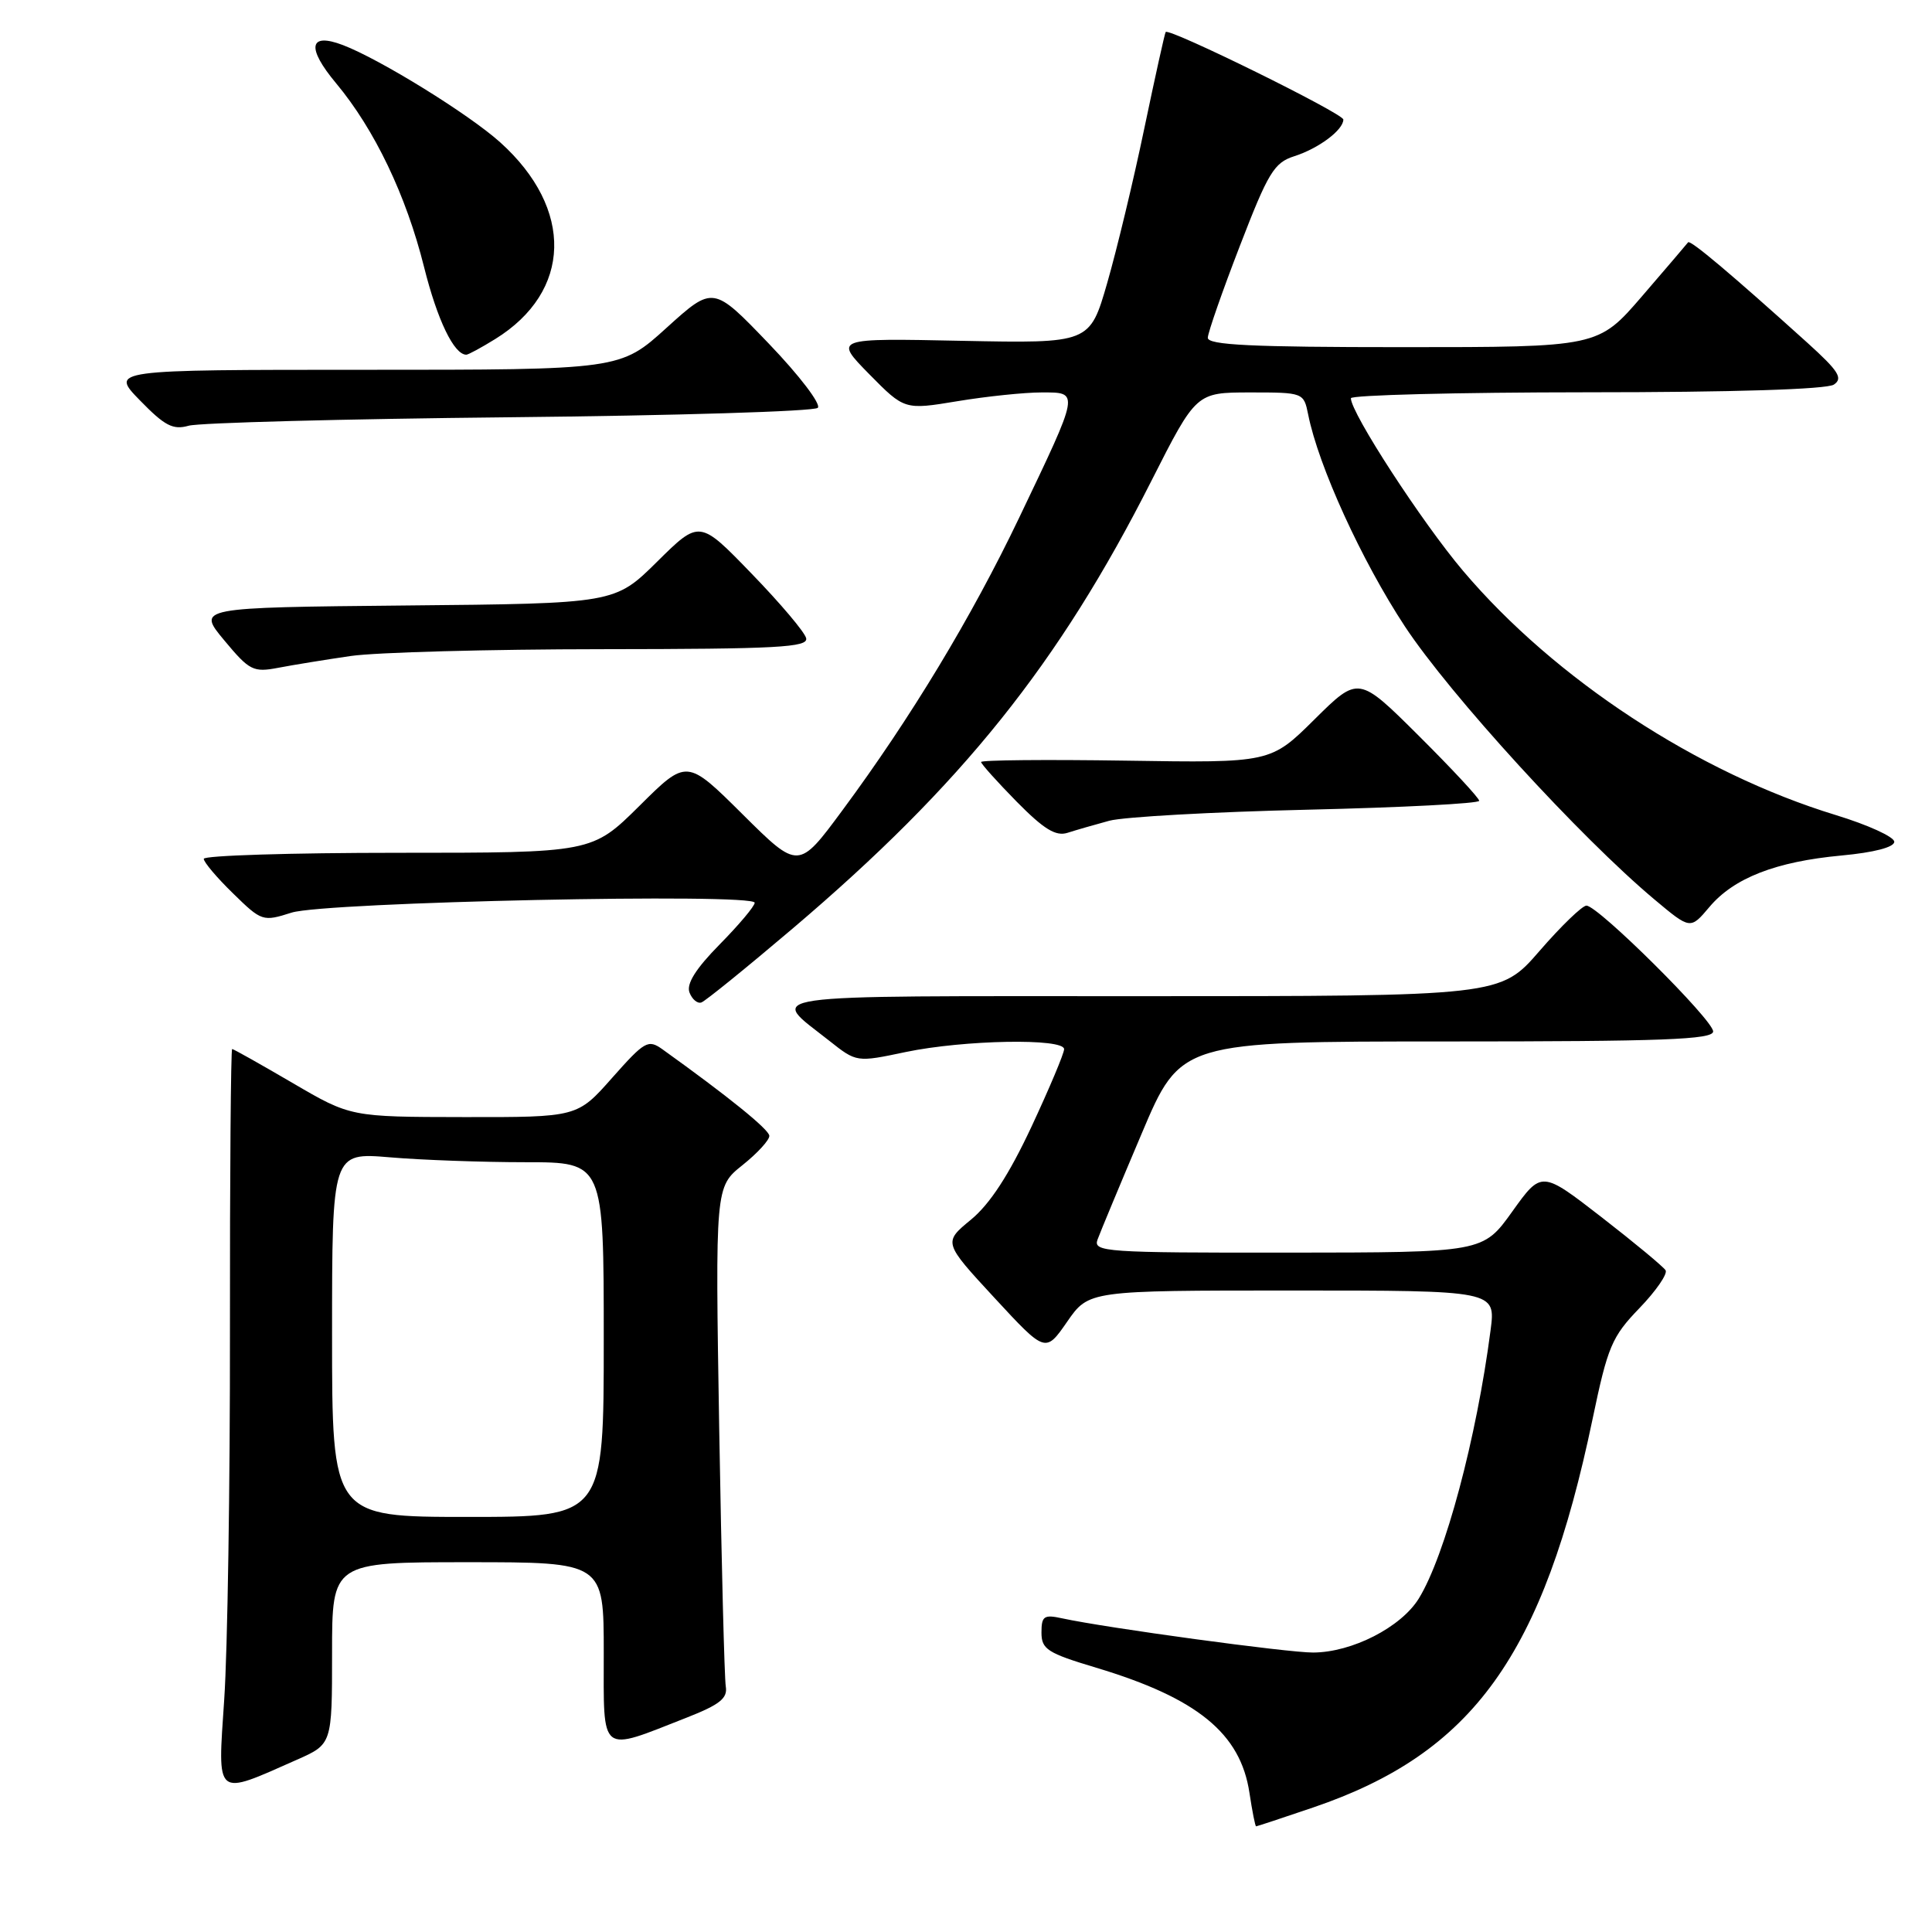 <?xml version="1.0" encoding="UTF-8" standalone="no"?>
<!DOCTYPE svg PUBLIC "-//W3C//DTD SVG 1.1//EN" "http://www.w3.org/Graphics/SVG/1.1/DTD/svg11.dtd" >
<svg xmlns="http://www.w3.org/2000/svg" xmlns:xlink="http://www.w3.org/1999/xlink" version="1.1" viewBox="0 0 256 256">
 <g >
 <path fill="currentColor"
d=" M 173.97 239.51 C 195.18 232.30 204.49 219.35 211.03 188.00 C 213.03 178.43 213.57 177.13 217.23 173.34 C 219.43 171.06 220.99 168.79 220.70 168.32 C 220.40 167.84 216.58 164.67 212.21 161.28 C 204.26 155.12 204.26 155.12 200.38 160.54 C 196.50 165.96 196.50 165.96 170.64 165.98 C 146.43 166.00 144.83 165.89 145.43 164.25 C 145.78 163.29 148.40 156.99 151.26 150.25 C 156.44 138.00 156.44 138.00 191.72 138.00 C 220.36 138.00 227.00 137.75 227.00 136.67 C 227.00 135.15 211.75 120.00 210.21 120.00 C 209.66 120.00 206.86 122.70 204.00 126.00 C 198.80 132.00 198.80 132.00 151.28 132.00 C 98.93 132.00 101.89 131.58 109.90 137.92 C 113.50 140.77 113.50 140.77 120.00 139.40 C 127.70 137.79 141.00 137.54 141.00 139.02 C 141.00 139.58 139.05 144.21 136.67 149.31 C 133.69 155.67 131.18 159.53 128.66 161.61 C 124.99 164.63 124.99 164.63 131.76 171.96 C 138.53 179.28 138.53 179.28 141.40 175.14 C 144.27 171.00 144.27 171.00 171.23 171.00 C 198.19 171.00 198.19 171.00 197.51 176.25 C 195.65 190.56 191.49 206.14 188.00 211.81 C 185.65 215.62 179.15 218.95 174.00 218.97 C 170.68 218.99 146.60 215.71 140.75 214.44 C 138.33 213.91 138.00 214.14 138.00 216.32 C 138.00 218.54 138.78 219.04 145.25 220.98 C 158.66 225.01 164.38 229.68 165.56 237.57 C 165.93 240.01 166.32 242.00 166.44 242.00 C 166.55 242.00 169.95 240.88 173.97 239.51 Z  M 39.35 233.17 C 44.00 231.11 44.00 231.11 44.00 219.06 C 44.00 207.00 44.00 207.00 62.00 207.00 C 80.00 207.00 80.00 207.00 80.00 219.02 C 80.00 232.70 79.33 232.17 91.00 227.59 C 95.38 225.87 96.43 225.03 96.17 223.47 C 95.99 222.39 95.60 207.05 95.30 189.39 C 94.77 157.27 94.77 157.27 98.38 154.39 C 100.37 152.80 101.97 151.05 101.94 150.50 C 101.90 149.66 96.50 145.29 87.78 139.04 C 85.88 137.69 85.44 137.94 81.12 142.81 C 76.50 148.04 76.50 148.04 61.48 148.02 C 46.46 148.00 46.46 148.00 38.77 143.50 C 34.54 141.03 30.94 139.00 30.76 139.00 C 30.59 139.00 30.45 155.76 30.47 176.25 C 30.49 196.74 30.15 218.76 29.71 225.19 C 28.83 238.37 28.39 238.02 39.35 233.17 Z  M 105.06 123.01 C 127.47 103.97 140.30 87.97 152.57 63.71 C 158.50 52.01 158.50 52.01 165.62 52.00 C 172.71 52.00 172.75 52.02 173.34 54.93 C 174.70 61.76 180.44 74.32 186.16 83.01 C 192.14 92.07 209.39 110.95 219.23 119.19 C 223.98 123.17 223.98 123.17 226.49 120.20 C 229.73 116.34 235.29 114.17 244.00 113.36 C 248.32 112.96 251.00 112.26 251.00 111.54 C 251.00 110.89 247.51 109.30 243.25 108.00 C 224.98 102.42 206.04 90.01 193.87 75.65 C 188.42 69.21 179.00 54.72 179.00 52.77 C 179.00 52.35 193.06 51.99 210.25 51.98 C 229.63 51.98 242.07 51.59 243.00 50.96 C 244.24 50.12 243.62 49.16 239.50 45.43 C 229.46 36.37 223.95 31.72 223.68 32.11 C 223.52 32.32 220.78 35.54 217.58 39.25 C 211.76 46.00 211.76 46.00 185.88 46.00 C 165.82 46.00 160.01 45.72 160.04 44.75 C 160.06 44.06 161.97 38.58 164.29 32.58 C 168.04 22.85 168.83 21.55 171.50 20.70 C 174.73 19.67 178.00 17.22 178.00 15.84 C 178.00 15.04 154.94 3.68 154.46 4.24 C 154.34 4.38 153.07 10.12 151.63 17.00 C 150.20 23.88 147.98 33.10 146.71 37.50 C 144.40 45.50 144.40 45.50 127.45 45.16 C 110.50 44.81 110.50 44.81 115.17 49.57 C 119.85 54.32 119.85 54.32 126.87 53.16 C 130.73 52.52 135.74 52.00 138.01 52.00 C 143.07 52.00 143.12 51.70 135.04 68.61 C 128.73 81.80 120.69 95.12 111.61 107.39 C 105.80 115.25 105.80 115.25 98.40 107.90 C 91.00 100.55 91.00 100.55 84.73 106.78 C 78.45 113.00 78.45 113.00 52.72 113.00 C 38.58 113.00 27.00 113.36 27.00 113.80 C 27.00 114.24 28.74 116.30 30.88 118.38 C 34.67 122.09 34.83 122.14 38.63 120.93 C 43.07 119.52 100.00 118.31 100.00 119.62 C 100.00 120.07 97.91 122.55 95.36 125.14 C 92.18 128.37 90.93 130.37 91.36 131.51 C 91.71 132.42 92.42 133.02 92.94 132.83 C 93.46 132.65 98.91 128.23 105.06 123.01 Z  M 147.00 108.75 C 148.93 108.24 160.74 107.58 173.25 107.29 C 185.76 107.00 196.00 106.47 196.00 106.11 C 196.00 105.75 192.40 101.88 188.00 97.50 C 180.01 89.55 180.01 89.55 174.18 95.32 C 168.36 101.09 168.36 101.09 149.18 100.79 C 138.63 100.63 130.00 100.71 130.00 100.97 C 130.00 101.22 132.12 103.58 134.71 106.22 C 138.33 109.89 139.90 110.85 141.46 110.35 C 142.58 109.99 145.07 109.27 147.00 108.75 Z  M 46.50 86.92 C 49.80 86.44 64.80 86.03 79.82 86.02 C 102.99 86.00 107.10 85.78 106.82 84.57 C 106.65 83.78 103.39 79.93 99.59 76.01 C 92.69 68.87 92.69 68.87 87.08 74.42 C 81.47 79.97 81.47 79.97 53.79 80.23 C 26.10 80.50 26.10 80.50 29.70 84.83 C 33.06 88.87 33.55 89.12 36.90 88.48 C 38.88 88.10 43.20 87.40 46.50 86.92 Z  M 67.50 55.29 C 89.50 55.07 107.89 54.51 108.36 54.04 C 108.83 53.57 105.94 49.77 101.86 45.52 C 94.50 37.85 94.50 37.85 88.34 43.42 C 82.19 49.00 82.19 49.00 48.39 49.00 C 14.59 49.00 14.59 49.00 18.55 53.06 C 21.83 56.43 22.92 57.00 25.00 56.41 C 26.38 56.02 45.50 55.51 67.50 55.29 Z  M 65.61 44.93 C 75.79 38.64 76.07 27.68 66.29 18.87 C 62.15 15.14 50.34 7.84 45.43 5.97 C 40.94 4.26 40.58 6.30 44.54 11.04 C 49.63 17.14 53.82 25.89 56.19 35.38 C 57.95 42.42 60.16 47.00 61.79 47.00 C 62.05 47.00 63.77 46.07 65.61 44.93 Z  M 44.00 176.85 C 44.00 152.71 44.00 152.71 51.65 153.35 C 55.86 153.71 63.96 154.00 69.65 154.00 C 80.00 154.00 80.00 154.00 80.00 177.50 C 80.00 201.00 80.00 201.00 62.00 201.00 C 44.00 201.00 44.00 201.00 44.00 176.85 Z "/>
</g>
</svg>